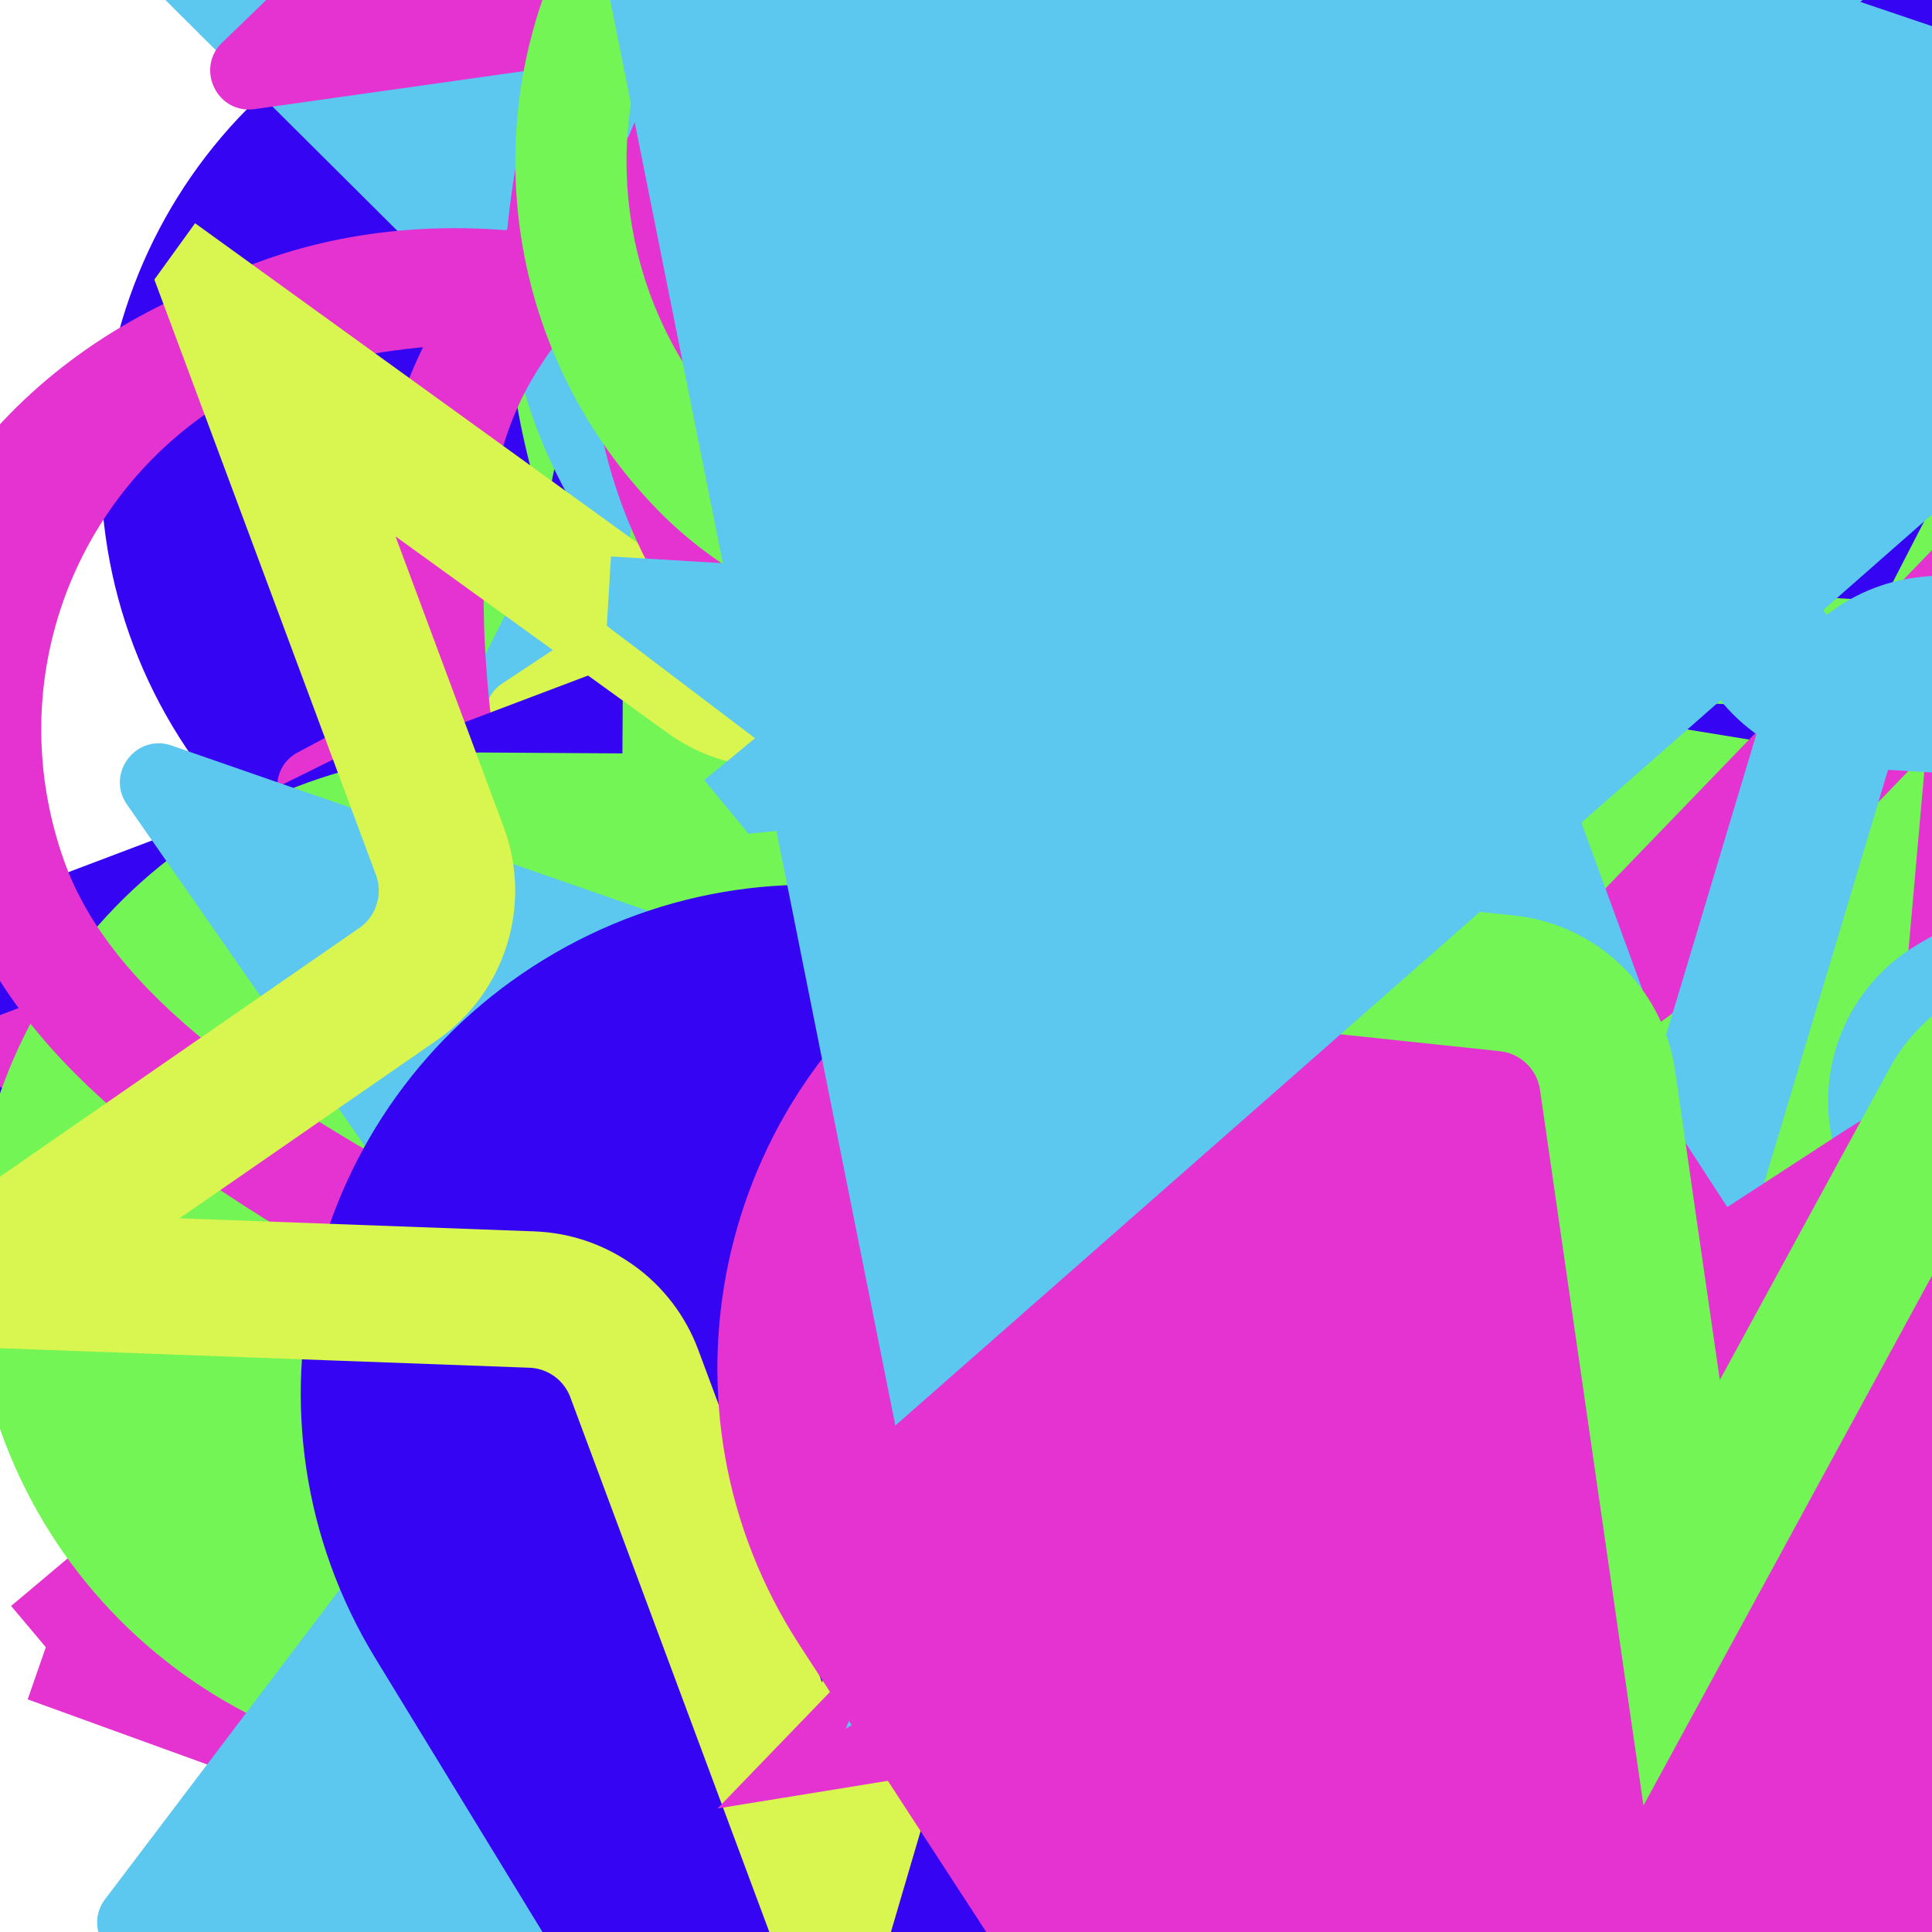 <svg
  xmlns="http://www.w3.org/2000/svg"
  version="1.1"
  xmlns:xlink="http://www.w3.org/1999/xlink"
  xmlns:svgjs="http://svgjs.dev/svgjs"
  viewBox="0 0 800 800"
  opacity="1"
>
  <defs>
    <symbol id="bbburst-shape-1" viewBox="0 0 194 167">
      <path d="m97 0 96.129 166.5H.871L97 0Z"></path>
    </symbol>
    <symbol id="bbburst-shape-4" viewBox="0 0 149 143">
      <path
        d="M71.647 2.781c.898-2.764 4.808-2.764 5.706 0l15.445 47.534a3 3 0 0 0 2.853 2.073h49.98c2.906 0 4.115 3.719 1.764 5.427L106.96 87.193a2.999 2.999 0 0 0-1.09 3.354l15.445 47.534c.898 2.764-2.266 5.062-4.617 3.354l-40.435-29.378a3 3 0 0 0-3.526 0l-40.435 29.378c-2.351 1.708-5.515-.59-4.617-3.354L43.13 90.547a3 3 0 0 0-1.09-3.354L1.605 57.815c-2.35-1.708-1.142-5.427 1.764-5.427h49.98a3 3 0 0 0 2.853-2.073L71.647 2.781Z"
      ></path>
    </symbol>
    <symbol id="bbburst-shape-6" viewBox="0 0 133 116">
      <path
        d="M59.749 10.251c-13.668-13.668-35.829-13.668-49.497 0-13.668 13.668-13.668 35.829 0 49.497l49.497-49.497ZM66.5 66.5 41.751 91.249 66.5 115.997l24.749-24.748L66.5 66.5Zm56.249-6.751c13.668-13.668 13.668-35.829 0-49.497-13.669-13.668-35.829-13.668-49.498 0l49.498 49.497Zm-112.498 0 31.5 31.5 49.497-49.497-31.5-31.5-49.497 49.497Zm80.997 31.5 31.5-31.5-49.498-49.497-31.5 31.5 49.497 49.497Z"
      ></path>
    </symbol>
    <symbol id="bbburst-shape-7" viewBox="0 0 139 124">
      <path
        fill-rule="evenodd"
        clip-rule="evenodd"
        d="M70.164 15.092C54.609.765 37.829-2.108 24.403 2.826 10.38 7.979.763 21.459 1 37.061c.107 7.027 2.861 13.732 7.004 20.2C12.144 63.725 17.853 70.232 24.25 76.902c3.821 3.984 7.887 8.031 12.077 12.201h0c10.034 9.986 20.775 20.677 30.55 32.896 1.38 1.725 3.897 2.005 5.622.624.671-.536 1.123-1.244 1.344-2.011 9.577-11.748 20.033-22.073 29.816-31.735 4.19-4.137 8.256-8.153 12.078-12.106 6.396-6.618 12.106-13.075 16.247-19.491 4.144-6.42 6.905-13.081 7.012-20.069.237-15.512-9.399-28.89-23.411-33.999-13.32-4.857-29.954-2.086-45.421 11.88Zm-3.735 7.492C52.128 8.449 37.683 6.469 27.163 10.335 16.286 14.332 8.815 24.782 9 36.939c.076 4.984 2.038 10.223 5.742 16.007 3.707 5.788 8.975 11.842 15.283 18.419 3.58 3.733 7.498 7.633 11.6 11.716 9.048 9.006 18.991 18.905 28.179 29.867 9.3-11.068 19.404-21.047 28.584-30.114l.001-.001c4.102-4.051 8.019-7.92 11.598-11.622 6.307-6.525 11.573-12.53 15.278-18.27 3.703-5.736 5.658-10.924 5.734-15.853.184-12.028-7.267-22.391-18.153-26.361-10.71-3.905-25.472-1.8-40.002 12.867-1.555 1.569-4.087 1.581-5.657.026-.315-.312-.567-.662-.756-1.037Z"
      ></path>
    </symbol>
    <symbol id="bbburst-shape-8" viewBox="0 0 87 168">
      <path
        d="m12 12 31.255 18.075c16.41 9.49 20.014 31.633 7.46 45.837L36.33 92.188c-12.568 14.221-8.939 36.392 7.507 45.864L75 156"
        stroke-width="14"
        stroke-linecap="round"
        stroke-linejoin="round"
      ></path>
    </symbol>
    <symbol id="bbburst-shape-11" viewBox="0 0 194 167">
      <path d="M10.398 161 97 11l86.603 150H10.397Z" stroke-width="11"></path>
    </symbol>
    <symbol id="bbburst-shape-12" viewBox="0 0 170 151">
      <path
        d="M69.373 54.212 85 10.003l15.627 44.209c1.413 3.996 5.19 6.667 9.428 6.667h49.312l-39.149 26.145c-3.803 2.54-5.399 7.337-3.875 11.649l15.179 42.94-40.968-27.36c-3.362-2.245-7.745-2.245-11.107 0l-40.968 27.36 15.178-42.94c1.524-4.312-.071-9.109-3.875-11.649L10.633 60.88h49.311c4.238-0 8.016-2.671 9.428-6.667Z"
        stroke-width="12"
      ></path>
    </symbol>
  </defs>
  <use
    xlink:href="#bbburst-shape-8"
    width="28.779"
    opacity="0.445"
    transform="matrix(0.985,-0.175,0.175,0.985,99.321,133.403)"
    fill="none"
    stroke="#5cc7ef"
  ></use>
  <use
    xlink:href="#bbburst-shape-7"
    width="21.972"
    opacity="0.48"
    transform="matrix(0.991,-0.13,0.13,0.991,280.204,-222.246)"
    fill="#72f555"
  ></use>
  <use
    xlink:href="#bbburst-shape-6"
    width="39.761"
    opacity="0.145"
    transform="matrix(0.792,-0.61,0.61,0.792,412.276,367.099)"
    fill="#e433d0"
  ></use>
  <use
    xlink:href="#bbburst-shape-7"
    width="8.693"
    opacity="0.812"
    transform="matrix(0.962,0.272,-0.272,0.962,500.464,-70.867)"
    fill="#e433d0"
  ></use>
  <use
    xlink:href="#bbburst-shape-8"
    width="13.927"
    opacity="0.806"
    transform="matrix(0.951,0.308,-0.308,0.951,429.725,10.568)"
    fill="none"
    stroke="#72f555"
  ></use>
  <use
    xlink:href="#bbburst-shape-1"
    width="7.797"
    opacity="0.954"
    transform="matrix(0.913,0.408,-0.408,0.913,579.355,27.073)"
    fill="#3505f3"
  ></use>
  <use
    xlink:href="#bbburst-shape-6"
    width="31.023"
    opacity="0.262"
    transform="matrix(1,0.02,-0.02,1,327.838,325.479)"
    fill="#e433d0"
  ></use>
  <use
    xlink:href="#bbburst-shape-6"
    width="28.515"
    opacity="0.138"
    transform="matrix(0.87,0.493,-0.493,0.87,950.236,174.826)"
    fill="#3505f3"
  ></use>
  <use
    xlink:href="#bbburst-shape-11"
    width="18.849"
    opacity="0.57"
    transform="matrix(0.983,0.183,-0.183,0.983,360.158,168.078)"
    fill="none"
    stroke="#5cc7ef"
  ></use>
  <use
    xlink:href="#bbburst-shape-6"
    width="37.75"
    opacity="0.167"
    transform="matrix(0.985,0.171,-0.171,0.985,89.579,-100.771)"
    fill="#3505f3"
  ></use>
  <use
    xlink:href="#bbburst-shape-1"
    width="23.383"
    opacity="0.391"
    transform="matrix(0.767,-0.642,0.642,0.767,125.283,374.68)"
    fill="#d8f550"
  ></use>
  <use
    xlink:href="#bbburst-shape-8"
    width="10.926"
    opacity="0.705"
    transform="matrix(0.993,-0.121,0.121,0.993,397.664,-118.859)"
    fill="none"
    stroke="#72f555"
  ></use>
  <use
    xlink:href="#bbburst-shape-7"
    width="8.169"
    opacity="0.879"
    transform="matrix(0.984,0.178,-0.178,0.984,519.094,21.238)"
    fill="#5cc7ef"
  ></use>
  <use
    xlink:href="#bbburst-shape-8"
    width="42.361"
    opacity="0.246"
    transform="matrix(0.947,0.32,-0.32,0.947,319.672,296.658)"
    fill="none"
    stroke="#72f555"
  ></use>
  <use
    xlink:href="#bbburst-shape-6"
    width="39.687"
    opacity="0.256"
    transform="matrix(0.905,-0.426,0.426,0.905,495.329,224.512)"
    fill="#72f555"
  ></use>
  <use
    xlink:href="#bbburst-shape-4"
    width="19.394"
    opacity="0.642"
    transform="matrix(0.853,-0.522,0.522,0.853,325.496,-11.032)"
    fill="#3505f3"
  ></use>
  <use
    xlink:href="#bbburst-shape-7"
    width="8.063"
    opacity="0.962"
    transform="matrix(0.911,0.412,-0.412,0.911,546.909,43.578)"
    fill="#d8f550"
  ></use>
  <use
    xlink:href="#bbburst-shape-7"
    width="21.442"
    opacity="0.507"
    transform="matrix(0.887,0.463,-0.463,0.887,382.953,-70.21)"
    fill="#3505f3"
  ></use>
  <use
    xlink:href="#bbburst-shape-12"
    width="6.557"
    opacity="0.918"
    transform="matrix(1,0.031,-0.031,1,374.193,11.376)"
    fill="none"
    stroke="#e433d0"
  ></use>
  <use
    xlink:href="#bbburst-shape-1"
    width="8.36"
    opacity="0.776"
    transform="matrix(0.827,0.562,-0.562,0.827,637.354,-32.927)"
    fill="#e433d0"
  ></use>
  <use
    xlink:href="#bbburst-shape-4"
    width="19.646"
    opacity="0.5"
    transform="matrix(0.865,0.502,-0.502,0.865,808.202,113.148)"
    fill="#5cc7ef"
  ></use>
  <use
    xlink:href="#bbburst-shape-8"
    width="25.079"
    opacity="0.512"
    transform="matrix(0.983,0.185,-0.185,0.983,477.324,223.506)"
    fill="none"
    stroke="#d8f550"
  ></use>
  <use
    xlink:href="#bbburst-shape-12"
    width="17.07"
    opacity="0.622"
    transform="matrix(0.855,0.519,-0.519,0.855,586.562,223.157)"
    fill="none"
    stroke="#e433d0"
  ></use>
  <use
    xlink:href="#bbburst-shape-11"
    width="30.804"
    opacity="0.503"
    transform="matrix(0.998,-0.068,0.068,0.998,295.501,216.626)"
    fill="none"
    stroke="#3505f3"
  ></use>
  <use
    xlink:href="#bbburst-shape-1"
    width="37.797"
    opacity="0.155"
    transform="matrix(0.762,0.648,-0.648,0.762,762.07,-278.819)"
    fill="#72f555"
  ></use>
  <use
    xlink:href="#bbburst-shape-6"
    width="28.249"
    opacity="0.153"
    transform="matrix(0.901,0.434,-0.434,0.901,930.134,-59.804)"
    fill="#d8f550"
  ></use>
  <use
    xlink:href="#bbburst-shape-6"
    width="8.684"
    opacity="0.825"
    transform="matrix(0.99,-0.141,0.141,0.99,359.989,80.454)"
    fill="#e433d0"
  ></use>
  <use
    xlink:href="#bbburst-shape-1"
    width="10.341"
    opacity="0.842"
    transform="matrix(0.806,-0.592,0.592,0.806,113.222,134.533)"
    fill="#5cc7ef"
  ></use>
  <use
    xlink:href="#bbburst-shape-4"
    width="29.69"
    opacity="0.486"
    transform="matrix(0.882,-0.47,0.47,0.882,-32.375,57.722)"
    fill="#e433d0"
  ></use>
  <use
    xlink:href="#bbburst-shape-6"
    width="32.672"
    opacity="0.239"
    transform="matrix(0.967,0.255,-0.255,0.967,683.485,-271.04)"
    fill="#72f555"
  ></use>
  <use
    xlink:href="#bbburst-shape-1"
    width="8.511"
    opacity="0.947"
    transform="matrix(1,-0.007,0.007,1,413.065,12.83)"
    fill="#e433d0"
  ></use>
  <use
    xlink:href="#bbburst-shape-4"
    width="19.337"
    opacity="0.545"
    transform="matrix(0.795,0.607,-0.607,0.795,782.348,-65.947)"
    fill="#3505f3"
  ></use>
  <use
    xlink:href="#bbburst-shape-11"
    width="21.688"
    opacity="0.587"
    transform="matrix(0.789,-0.614,0.614,0.789,286.755,211.76)"
    fill="none"
    stroke="#5cc7ef"
  ></use>
  <use
    xlink:href="#bbburst-shape-4"
    width="20.096"
    opacity="0.529"
    transform="matrix(0.845,-0.535,0.535,0.845,-25.103,129.562)"
    fill="#72f555"
  ></use>
  <use
    xlink:href="#bbburst-shape-11"
    width="6.905"
    opacity="0.896"
    transform="matrix(0.978,0.211,-0.211,0.978,501.42,-33.773)"
    fill="none"
    stroke="#3505f3"
  ></use>
  <use
    xlink:href="#bbburst-shape-7"
    width="6.133"
    opacity="0.93"
    transform="matrix(0.992,0.123,-0.123,0.992,450.849,-28.265)"
    fill="#5cc7ef"
  ></use>
  <use
    xlink:href="#bbburst-shape-6"
    width="7.334"
    opacity="0.925"
    transform="matrix(0.896,-0.445,0.445,0.896,233.359,73.785)"
    fill="#72f555"
  ></use>
  <use
    xlink:href="#bbburst-shape-4"
    width="20.743"
    opacity="0.621"
    transform="matrix(0.979,0.205,-0.205,0.979,565.033,148.999)"
    fill="#3505f3"
  ></use>
  <use
    xlink:href="#bbburst-shape-12"
    width="31.23"
    opacity="0.055"
    transform="matrix(0.717,0.697,-0.697,0.717,453.585,-265.251)"
    fill="none"
    stroke="#3505f3"
  ></use>
  <use
    xlink:href="#bbburst-shape-6"
    width="14.231"
    opacity="0.651"
    transform="matrix(0.958,-0.288,0.288,0.958,192.738,-112.946)"
    fill="#72f555"
  ></use>
  <use
    xlink:href="#bbburst-shape-12"
    width="10.679"
    opacity="0.807"
    transform="matrix(0.913,0.407,-0.407,0.913,634.466,73.993)"
    fill="none"
    stroke="#5cc7ef"
  ></use>
  <use
    xlink:href="#bbburst-shape-1"
    width="23.882"
    opacity="0.463"
    transform="matrix(0.923,0.385,-0.385,0.923,674.988,-176.24)"
    fill="#3505f3"
  ></use>
  <use
    xlink:href="#bbburst-shape-7"
    width="25.641"
    opacity="0.381"
    transform="matrix(0.962,0.273,-0.273,0.962,280.915,-164.206)"
    fill="#72f555"
  ></use>
  <use
    xlink:href="#bbburst-shape-4"
    width="22.551"
    opacity="0.183"
    transform="matrix(0.999,0.04,-0.04,0.999,407.593,367.315)"
    fill="#72f555"
  ></use>
  <use
    xlink:href="#bbburst-shape-1"
    width="13.516"
    opacity="0.709"
    transform="matrix(0.963,-0.271,0.271,0.963,362.131,-89.462)"
    fill="#d8f550"
  ></use>
  <use
    xlink:href="#bbburst-shape-12"
    width="15.197"
    opacity="0.64"
    transform="matrix(0.757,-0.653,0.653,0.757,176.022,-54.293)"
    fill="none"
    stroke="#5cc7ef"
  ></use>
  <use
    xlink:href="#bbburst-shape-11"
    width="14.024"
    opacity="0.699"
    transform="matrix(0.874,-0.486,0.486,0.874,291.796,152.774)"
    fill="none"
    stroke="#3505f3"
  ></use>
  <use
    xlink:href="#bbburst-shape-6"
    width="8.178"
    opacity="0.953"
    transform="matrix(0.967,0.256,-0.256,0.967,478.336,5.532)"
    fill="#72f555"
  ></use>
  <use
    xlink:href="#bbburst-shape-11"
    width="28.022"
    opacity="0.093"
    transform="matrix(0.853,-0.523,0.523,0.853,537.327,-129.092)"
    fill="none"
    stroke="#72f555"
  ></use>
  <use
    xlink:href="#bbburst-shape-4"
    width="9.396"
    opacity="0.72"
    transform="matrix(0.989,-0.145,0.145,0.989,355.827,-119.74)"
    fill="#72f555"
  ></use>
  <use
    xlink:href="#bbburst-shape-4"
    width="12.871"
    opacity="0.77"
    transform="matrix(0.936,0.352,-0.352,0.936,556.563,124.348)"
    fill="#5cc7ef"
  ></use>
  <use
    xlink:href="#bbburst-shape-1"
    width="28.571"
    opacity="0.039"
    transform="matrix(0.994,0.108,-0.108,0.994,669.434,359.967)"
    fill="#5cc7ef"
  ></use>
  <use
    xlink:href="#bbburst-shape-8"
    width="30.661"
    opacity="0.057"
    transform="matrix(0.977,-0.213,0.213,0.977,-62.657,232.875)"
    fill="none"
    stroke="#72f555"
  ></use>
  <use
    xlink:href="#bbburst-shape-4"
    width="13.319"
    opacity="0.747"
    transform="matrix(0.831,0.556,-0.556,0.831,509.026,26.605)"
    fill="#d8f550"
  ></use>
  <use
    xlink:href="#bbburst-shape-11"
    width="29.704"
    opacity="0.327"
    transform="matrix(0.979,-0.202,0.202,0.979,78.669,212.878)"
    fill="none"
    stroke="#72f555"
  ></use>
  <use
    xlink:href="#bbburst-shape-11"
    width="7.674"
    opacity="0.909"
    transform="matrix(0.751,-0.66,0.66,0.751,96.837,82.287)"
    fill="none"
    stroke="#e433d0"
  ></use>
  <use
    xlink:href="#bbburst-shape-7"
    width="22.058"
    opacity="0.571"
    transform="matrix(0.991,0.137,-0.137,0.991,255.664,-41.347)"
    fill="#3505f3"
  ></use>
  <use
    xlink:href="#bbburst-shape-4"
    width="8.419"
    opacity="0.855"
    transform="matrix(0.751,0.66,-0.66,0.751,649.229,32.466)"
    fill="#5cc7ef"
  ></use>
  <use
    xlink:href="#bbburst-shape-12"
    width="25.451"
    opacity="0.447"
    transform="matrix(0.741,0.671,-0.671,0.741,505.143,290.29)"
    fill="none"
    stroke="#d8f550"
  ></use>
  <use
    xlink:href="#bbburst-shape-4"
    width="9.51"
    opacity="0.901"
    transform="matrix(0.767,-0.641,0.641,0.767,129.854,52.499)"
    fill="#72f555"
  ></use>
  <use
    xlink:href="#bbburst-shape-11"
    width="5.673"
    opacity="0.888"
    transform="matrix(0.994,-0.107,0.107,0.994,385.543,42.145)"
    fill="none"
    stroke="#72f555"
  ></use>
  <use
    xlink:href="#bbburst-shape-12"
    width="12.226"
    opacity="0.81"
    transform="matrix(0.957,0.291,-0.291,0.957,478.494,94.615)"
    fill="none"
    stroke="#72f555"
  ></use>
  <use
    xlink:href="#bbburst-shape-8"
    width="8.017"
    opacity="0.919"
    transform="matrix(0.882,-0.471,0.471,0.882,183.941,76.859)"
    fill="none"
    stroke="#d8f550"
  ></use>
  <use
    xlink:href="#bbburst-shape-6"
    width="30.069"
    opacity="0.342"
    transform="matrix(1,0.015,-0.015,1,590.579,218.52)"
    fill="#72f555"
  ></use>
  <use
    xlink:href="#bbburst-shape-1"
    width="17.226"
    opacity="0.542"
    transform="matrix(0.941,0.338,-0.338,0.941,601.635,212.839)"
    fill="#3505f3"
  ></use>
  <use
    xlink:href="#bbburst-shape-8"
    width="20.723"
    opacity="0.286"
    transform="matrix(0.931,0.366,-0.366,0.931,533.231,-297.278)"
    fill="none"
    stroke="#72f555"
  ></use>
  <use
    xlink:href="#bbburst-shape-11"
    width="25.393"
    opacity="0.63"
    transform="matrix(0.961,-0.276,0.276,0.961,111.415,33.511)"
    fill="none"
    stroke="#e433d0"
  ></use>
  <use
    xlink:href="#bbburst-shape-11"
    width="14.129"
    opacity="0.665"
    transform="matrix(0.877,0.481,-0.481,0.877,586.997,-104.934)"
    fill="none"
    stroke="#72f555"
  ></use>
  <use
    xlink:href="#bbburst-shape-7"
    width="30.358"
    opacity="0.181"
    transform="matrix(0.776,0.631,-0.631,0.776,1008.97,94.687)"
    fill="#d8f550"
  ></use>
  <use
    xlink:href="#bbburst-shape-11"
    width="16.204"
    opacity="0.622"
    transform="matrix(0.977,0.215,-0.215,0.977,514.337,173.508)"
    fill="none"
    stroke="#3505f3"
  ></use>
  <use
    xlink:href="#bbburst-shape-4"
    width="11.784"
    opacity="0.725"
    transform="matrix(0.766,-0.643,0.643,0.766,252.636,50.115)"
    fill="#3505f3"
  ></use>
  <use
    xlink:href="#bbburst-shape-4"
    width="31.412"
    opacity="0.055"
    transform="matrix(0.962,0.272,-0.272,0.962,717.583,-350.551)"
    fill="#d8f550"
  ></use>
  <use
    xlink:href="#bbburst-shape-12"
    width="14.817"
    opacity="0.737"
    transform="matrix(0.991,0.136,-0.136,0.991,328.554,5.697)"
    fill="none"
    stroke="#e433d0"
  ></use>
  <use
    xlink:href="#bbburst-shape-8"
    width="18.165"
    opacity="0.7"
    transform="matrix(0.997,0.078,-0.078,0.997,477.202,124.043)"
    fill="none"
    stroke="#d8f550"
  ></use>
  <use
    xlink:href="#bbburst-shape-8"
    width="21.352"
    opacity="0.354"
    transform="matrix(0.765,0.644,-0.644,0.765,599.775,-199.025)"
    fill="none"
    stroke="#5cc7ef"
  ></use>
  <use
    xlink:href="#bbburst-shape-11"
    width="14.573"
    opacity="0.77"
    transform="matrix(0.959,0.283,-0.283,0.959,559.96,102.77)"
    fill="none"
    stroke="#5cc7ef"
  ></use>
  <use
    xlink:href="#bbburst-shape-4"
    width="21.394"
    opacity="0.458"
    transform="matrix(0.801,0.599,-0.599,0.801,870.767,29.222)"
    fill="#72f555"
  ></use>
  <use
    xlink:href="#bbburst-shape-4"
    width="9.981"
    opacity="0.88"
    transform="matrix(0.776,-0.631,0.631,0.776,122.068,142.292)"
    fill="#72f555"
  ></use>
  <use
    xlink:href="#bbburst-shape-6"
    width="12.683"
    opacity="0.805"
    transform="matrix(0.99,0.139,-0.139,0.99,371.45,-37.537)"
    fill="#72f555"
  ></use>
  <use
    xlink:href="#bbburst-shape-7"
    width="6.999"
    opacity="0.927"
    transform="matrix(0.718,-0.696,0.696,0.718,142.398,92.173)"
    fill="#d8f550"
  ></use>
  <use
    xlink:href="#bbburst-shape-8"
    width="21.477"
    opacity="0.594"
    transform="matrix(0.995,0.099,-0.099,0.995,396.673,-179.124)"
    fill="none"
    stroke="#e433d0"
  ></use>
  <use
    xlink:href="#bbburst-shape-11"
    width="12.298"
    opacity="0.773"
    transform="matrix(0.718,0.696,-0.696,0.718,751.96,174.38)"
    fill="none"
    stroke="#72f555"
  ></use>
  <use
    xlink:href="#bbburst-shape-1"
    width="9.551"
    opacity="0.874"
    transform="matrix(0.971,0.24,-0.24,0.971,443.08,40.475)"
    fill="#5cc7ef"
  ></use>
  <use
    xlink:href="#bbburst-shape-6"
    width="6.696"
    opacity="0.968"
    transform="matrix(0.98,-0.201,0.201,0.98,317.484,-5.353)"
    fill="#72f555"
  ></use>
  <use
    xlink:href="#bbburst-shape-7"
    width="8.192"
    opacity="0.826"
    transform="matrix(0.966,-0.259,0.259,0.966,311.274,-61.258)"
    fill="#5cc7ef"
  ></use>
  <use
    xlink:href="#bbburst-shape-11"
    width="26.919"
    opacity="0.381"
    transform="matrix(0.794,-0.607,0.607,0.794,423.659,112.326)"
    fill="none"
    stroke="#d8f550"
  ></use>
  <use
    xlink:href="#bbburst-shape-7"
    width="9.177"
    opacity="0.858"
    transform="matrix(0.997,0.083,-0.083,0.997,368.294,-20.958)"
    fill="#e433d0"
  ></use>
  <use
    xlink:href="#bbburst-shape-11"
    width="14.199"
    opacity="0.728"
    transform="matrix(0.785,0.62,-0.62,0.785,593.457,193.807)"
    fill="none"
    stroke="#3505f3"
  ></use>
  <use
    xlink:href="#bbburst-shape-11"
    width="11.756"
    opacity="0.77"
    transform="matrix(0.99,0.138,-0.138,0.99,517.551,-75.218)"
    fill="none"
    stroke="#e433d0"
  ></use>
  <use
    xlink:href="#bbburst-shape-11"
    width="8.296"
    opacity="0.863"
    transform="matrix(0.978,0.208,-0.208,0.978,417.59,13.068)"
    fill="none"
    stroke="#72f555"
  ></use>
  <use
    xlink:href="#bbburst-shape-4"
    width="12.447"
    opacity="0.765"
    transform="matrix(0.718,-0.696,0.696,0.718,218.158,148.598)"
    fill="#d8f550"
  ></use>
  <use
    xlink:href="#bbburst-shape-6"
    width="10.958"
    opacity="0.861"
    transform="matrix(0.826,-0.563,0.563,0.826,232.445,67.638)"
    fill="#72f555"
  ></use>
  <use
    xlink:href="#bbburst-shape-11"
    width="25.034"
    opacity="0.329"
    transform="matrix(0.94,0.341,-0.341,0.94,224.273,-8.682)"
    fill="none"
    stroke="#e433d0"
  ></use>
  <use
    xlink:href="#bbburst-shape-12"
    width="16.797"
    opacity="0.707"
    transform="matrix(0.979,-0.204,0.204,0.979,203.663,88.196)"
    fill="none"
    stroke="#d8f550"
  ></use>
  <use
    xlink:href="#bbburst-shape-1"
    width="12.623"
    opacity="0.794"
    transform="matrix(0.998,-0.069,0.069,0.998,288.944,52.855)"
    fill="#d8f550"
  ></use>
  <use
    xlink:href="#bbburst-shape-11"
    width="8.209"
    opacity="0.897"
    transform="matrix(0.911,0.413,-0.413,0.911,563.941,80.053)"
    fill="none"
    stroke="#d8f550"
  ></use>
  <use
    xlink:href="#bbburst-shape-6"
    width="21.937"
    opacity="0.378"
    transform="matrix(0.782,-0.624,0.624,0.782,401.19,199.861)"
    fill="#72f555"
  ></use>
  <use
    xlink:href="#bbburst-shape-6"
    width="39.342"
    opacity="0.247"
    transform="matrix(0.978,-0.207,0.207,0.978,467.459,306.033)"
    fill="#d8f550"
  ></use>
  <use
    xlink:href="#bbburst-shape-12"
    width="8.856"
    opacity="0.828"
    transform="matrix(1,0.014,-0.014,1,456.034,-54.835)"
    fill="none"
    stroke="#e433d0"
  ></use>
  <use
    xlink:href="#bbburst-shape-1"
    width="13.833"
    opacity="0.734"
    transform="matrix(0.936,-0.351,0.351,0.936,139.16,64.386)"
    fill="#e433d0"
  ></use>
  <use
    xlink:href="#bbburst-shape-7"
    width="26.449"
    opacity="0.285"
    transform="matrix(0.992,0.122,-0.122,0.992,305.038,-292.643)"
    fill="#72f555"
  ></use>
  <use
    xlink:href="#bbburst-shape-4"
    width="54.196"
    opacity="-0.08"
    transform="matrix(0.988,0.154,-0.154,0.988,91.084,-343.011)"
    fill="#5cc7ef"
  ></use>
  <use
    xlink:href="#bbburst-shape-4"
    width="11.865"
    opacity="0.747"
    transform="matrix(0.785,-0.619,0.619,0.785,133.675,-23.485)"
    fill="#5cc7ef"
  ></use>
  <use
    xlink:href="#bbburst-shape-11"
    width="31.451"
    opacity="0.418"
    transform="matrix(0.96,0.279,-0.279,0.96,720.487,-124.706)"
    fill="none"
    stroke="#5cc7ef"
  ></use>
  <use
    xlink:href="#bbburst-shape-7"
    width="13.69"
    opacity="0.736"
    transform="matrix(0.883,-0.47,0.47,0.883,109.261,-19.093)"
    fill="#5cc7ef"
  ></use>
  <use
    xlink:href="#bbburst-shape-4"
    width="28.97"
    opacity="0.568"
    transform="matrix(0.944,-0.331,0.331,0.944,103.432,150.355)"
    fill="#5cc7ef"
  ></use>
  <use
    xlink:href="#bbburst-shape-11"
    width="8.213"
    opacity="0.888"
    transform="matrix(0.93,0.367,-0.367,0.93,508.854,-11.098)"
    fill="none"
    stroke="#d8f550"
  ></use>
  <use
    xlink:href="#bbburst-shape-8"
    width="18.23"
    opacity="0.559"
    transform="matrix(0.975,0.224,-0.224,0.975,553.116,-176.576)"
    fill="none"
    stroke="#d8f550"
  ></use>
  <use
    xlink:href="#bbburst-shape-8"
    width="5.438"
    opacity="0.962"
    transform="matrix(0.729,0.685,-0.685,0.729,674.239,123.438)"
    fill="none"
    stroke="#72f555"
  ></use>
  <use
    xlink:href="#bbburst-shape-7"
    width="9.773"
    opacity="0.872"
    transform="matrix(0.886,0.465,-0.465,0.886,589.349,-13.518)"
    fill="#72f555"
  ></use>
  <use
    xlink:href="#bbburst-shape-12"
    width="22.18"
    opacity="0.168"
    transform="matrix(0.944,0.33,-0.33,0.944,531.469,-355.529)"
    fill="none"
    stroke="#72f555"
  ></use>
  <use
    xlink:href="#bbburst-shape-11"
    width="28.189"
    opacity="0.141"
    transform="matrix(0.731,0.682,-0.682,0.731,788.277,463.389)"
    fill="none"
    stroke="#e433d0"
  ></use>
  <use
    xlink:href="#bbburst-shape-4"
    width="9.54"
    opacity="0.853"
    transform="matrix(0.988,0.154,-0.154,0.988,425.349,-53.941)"
    fill="#d8f550"
  ></use>
  <use
    xlink:href="#bbburst-shape-6"
    width="11.945"
    opacity="0.791"
    transform="matrix(0.904,-0.427,0.427,0.904,313.888,14.334)"
    fill="#5cc7ef"
  ></use>
  <use
    xlink:href="#bbburst-shape-11"
    width="28.798"
    opacity="0.255"
    transform="matrix(0.879,0.477,-0.477,0.879,844.106,-162.776)"
    fill="none"
    stroke="#d8f550"
  ></use>
  <use
    xlink:href="#bbburst-shape-11"
    width="7.443"
    opacity="0.919"
    transform="matrix(0.908,-0.418,0.418,0.908,265.769,41.425)"
    fill="none"
    stroke="#5cc7ef"
  ></use>
  <use
    xlink:href="#bbburst-shape-4"
    width="18.926"
    opacity="0.678"
    transform="matrix(0.834,-0.552,0.552,0.834,28.872,44.884)"
    fill="#d8f550"
  ></use>
  <use
    xlink:href="#bbburst-shape-11"
    width="35.126"
    opacity="-0.104"
    transform="matrix(0.806,0.592,-0.592,0.806,963.05,-295.402)"
    fill="none"
    stroke="#5cc7ef"
  ></use>
  <use
    xlink:href="#bbburst-shape-12"
    width="23.322"
    opacity="0.445"
    transform="matrix(0.888,0.46,-0.46,0.888,450.537,-178.084)"
    fill="none"
    stroke="#72f555"
  ></use>
  <use
    xlink:href="#bbburst-shape-4"
    width="18.27"
    opacity="0.573"
    transform="matrix(0.727,0.687,-0.687,0.727,585.345,-70.63)"
    fill="#72f555"
  ></use>
  <use
    xlink:href="#bbburst-shape-4"
    width="13.906"
    opacity="0.674"
    transform="matrix(0.96,0.279,-0.279,0.96,413.399,128.575)"
    fill="#72f555"
  ></use>
  <use
    xlink:href="#bbburst-shape-4"
    width="30.488"
    opacity="0.41"
    transform="matrix(0.959,0.282,-0.282,0.959,595.257,259.297)"
    fill="#d8f550"
  ></use>
  <use
    xlink:href="#bbburst-shape-4"
    width="34.171"
    opacity="0.319"
    transform="matrix(0.717,0.697,-0.697,0.717,727.809,-198.618)"
    fill="#e433d0"
  ></use>
  <use
    xlink:href="#bbburst-shape-12"
    width="31.323"
    opacity="0.291"
    transform="matrix(0.947,0.321,-0.321,0.947,830.621,-22.907)"
    fill="none"
    stroke="#72f555"
  ></use>
  <use
    xlink:href="#bbburst-shape-7"
    width="14.994"
    opacity="0.739"
    transform="matrix(0.939,0.345,-0.345,0.939,481.993,-84.735)"
    fill="#72f555"
  ></use>
  <use
    xlink:href="#bbburst-shape-1"
    width="12.008"
    opacity="0.678"
    transform="matrix(0.964,0.267,-0.267,0.964,460.938,-126.208)"
    fill="#e433d0"
  ></use>
  <use
    xlink:href="#bbburst-shape-12"
    width="14.535"
    opacity="0.77"
    transform="matrix(0.869,-0.495,0.495,0.869,130.822,136.73)"
    fill="none"
    stroke="#72f555"
  ></use>
  <use
    xlink:href="#bbburst-shape-6"
    width="26.353"
    opacity="0.248"
    transform="matrix(0.95,0.312,-0.312,0.95,821.044,-122.506)"
    fill="#72f555"
  ></use>
  <use
    xlink:href="#bbburst-shape-7"
    width="34.082"
    opacity="0.26"
    transform="matrix(0.739,-0.673,0.673,0.739,-176.014,271.966)"
    fill="#e433d0"
  ></use>
  <use
    xlink:href="#bbburst-shape-11"
    width="16.046"
    opacity="0.619"
    transform="matrix(0.999,0.037,-0.037,0.999,577.105,18.285)"
    fill="none"
    stroke="#e433d0"
  ></use>
  <use
    xlink:href="#bbburst-shape-12"
    width="6.849"
    opacity="0.85"
    transform="matrix(0.879,0.477,-0.477,0.879,640.637,88.427)"
    fill="none"
    stroke="#e433d0"
  ></use>
  <use
    xlink:href="#bbburst-shape-11"
    width="6.659"
    opacity="0.901"
    transform="matrix(0.934,0.358,-0.358,0.934,582.191,10.814)"
    fill="none"
    stroke="#d8f550"
  ></use>
  <use
    xlink:href="#bbburst-shape-7"
    width="23.169"
    opacity="0.369"
    transform="matrix(0.889,-0.457,0.457,0.889,476.063,-39.992)"
    fill="#5cc7ef"
  ></use>
  <use
    xlink:href="#bbburst-shape-12"
    width="5.703"
    opacity="0.994"
    transform="matrix(0.848,0.529,-0.529,0.848,611.619,60.09)"
    fill="none"
    stroke="#5cc7ef"
  ></use>
  <use
    xlink:href="#bbburst-shape-8"
    width="24.037"
    opacity="0.638"
    transform="matrix(0.993,-0.115,0.115,0.993,193.816,71.333)"
    fill="none"
    stroke="#72f555"
  ></use>
  <use
    xlink:href="#bbburst-shape-4"
    width="18.45"
    opacity="0.52"
    transform="matrix(0.983,-0.182,0.182,0.983,533.658,14.219)"
    fill="#e433d0"
  ></use>
  <use
    xlink:href="#bbburst-shape-6"
    width="25.668"
    opacity="0.267"
    transform="matrix(0.839,-0.544,0.544,0.839,492.544,148.302)"
    fill="#e433d0"
  ></use>
  <use
    xlink:href="#bbburst-shape-11"
    width="9.062"
    opacity="0.78"
    transform="matrix(0.814,0.58,-0.58,0.814,670.953,-18.085)"
    fill="none"
    stroke="#5cc7ef"
  ></use>
  <use
    xlink:href="#bbburst-shape-7"
    width="19.58"
    opacity="0.629"
    transform="matrix(0.964,-0.265,0.265,0.964,159.094,-93.269)"
    fill="#5cc7ef"
  ></use>
  <use
    xlink:href="#bbburst-shape-12"
    width="26.399"
    opacity="0.522"
    transform="matrix(0.884,0.467,-0.467,0.884,429.699,-118.657)"
    fill="none"
    stroke="#e433d0"
  ></use>
  <use
    xlink:href="#bbburst-shape-6"
    width="7.553"
    opacity="0.929"
    transform="matrix(0.861,-0.508,0.508,0.861,187.242,88.773)"
    fill="#e433d0"
  ></use>
  <use
    xlink:href="#bbburst-shape-11"
    width="36.061"
    opacity="-0.092"
    transform="matrix(0.921,-0.39,0.39,0.921,-123.552,382.442)"
    fill="none"
    stroke="#5cc7ef"
  ></use>
  <use
    xlink:href="#bbburst-shape-11"
    width="34.174"
    opacity="0.293"
    transform="matrix(0.923,0.385,-0.385,0.923,601.817,335.531)"
    fill="none"
    stroke="#5cc7ef"
  ></use>
  <use
    xlink:href="#bbburst-shape-11"
    width="11.157"
    opacity="0.798"
    transform="matrix(0.774,-0.634,0.634,0.774,135.121,184.369)"
    fill="none"
    stroke="#d8f550"
  ></use>
  <use
    xlink:href="#bbburst-shape-4"
    width="25.523"
    opacity="0.137"
    transform="matrix(0.719,-0.695,0.695,0.719,-127.686,-183.607)"
    fill="#e433d0"
  ></use>
  <use
    xlink:href="#bbburst-shape-12"
    width="11.283"
    opacity="0.722"
    transform="matrix(0.866,-0.5,0.5,0.866,114.502,-39.385)"
    fill="none"
    stroke="#5cc7ef"
  ></use>
  <use
    xlink:href="#bbburst-shape-11"
    width="18.266"
    opacity="0.616"
    transform="matrix(0.999,0.05,-0.05,0.999,507.227,-143.745)"
    fill="none"
    stroke="#5cc7ef"
  ></use>
  <use
    xlink:href="#bbburst-shape-4"
    width="16.171"
    opacity="0.676"
    transform="matrix(0.935,-0.355,0.355,0.935,360.813,-66.777)"
    fill="#d8f550"
  ></use>
  <use
    xlink:href="#bbburst-shape-7"
    width="16.401"
    opacity="0.689"
    transform="matrix(0.998,0.071,-0.071,0.998,555.341,36.025)"
    fill="#5cc7ef"
  ></use>
  <use
    xlink:href="#bbburst-shape-7"
    width="32.341"
    opacity="0.315"
    transform="matrix(0.913,0.407,-0.407,0.913,357.86,-214.806)"
    fill="#5cc7ef"
  ></use>
  <use
    xlink:href="#bbburst-shape-6"
    width="22.833"
    opacity="0.538"
    transform="matrix(0.998,0.065,-0.065,0.998,596.86,-100.483)"
    fill="#e433d0"
  ></use>
  <use
    xlink:href="#bbburst-shape-7"
    width="28.316"
    opacity="0.287"
    transform="matrix(0.847,0.531,-0.531,0.847,313.143,-88.628)"
    fill="#e433d0"
  ></use>
  <use
    xlink:href="#bbburst-shape-12"
    width="24.875"
    opacity="0.384"
    transform="matrix(0.943,-0.334,0.334,0.943,446.694,-172.951)"
    fill="none"
    stroke="#d8f550"
  ></use>
  <use
    xlink:href="#bbburst-shape-11"
    width="19.8"
    opacity="0.57"
    transform="matrix(0.953,0.302,-0.302,0.953,698.579,-32.78)"
    fill="none"
    stroke="#72f555"
  ></use>
  <use
    xlink:href="#bbburst-shape-1"
    width="10.565"
    opacity="0.773"
    transform="matrix(0.806,-0.592,0.592,0.806,243.225,23.201)"
    fill="#e433d0"
  ></use>
  <use
    xlink:href="#bbburst-shape-8"
    width="8.379"
    opacity="0.844"
    transform="matrix(0.742,0.67,-0.67,0.742,728.752,71.268)"
    fill="none"
    stroke="#72f555"
  ></use>
  <use
    xlink:href="#bbburst-shape-7"
    width="28.154"
    opacity="0.451"
    transform="matrix(0.996,-0.087,0.087,0.996,552.852,145.452)"
    fill="#d8f550"
  ></use>
  <use
    xlink:href="#bbburst-shape-1"
    width="38.112"
    opacity="0.357"
    transform="matrix(0.997,0.074,-0.074,0.997,128.568,63.354)"
    fill="#5cc7ef"
  ></use>
  <use
    xlink:href="#bbburst-shape-7"
    width="21.821"
    opacity="0.591"
    transform="matrix(1,-0.011,0.011,1,551.502,77.894)"
    fill="#72f555"
  ></use>
  <use
    xlink:href="#bbburst-shape-1"
    width="25.208"
    opacity="0.163"
    transform="matrix(0.942,-0.334,0.334,0.942,154.44,-336.06)"
    fill="#72f555"
  ></use>
  <use
    xlink:href="#bbburst-shape-11"
    width="24.123"
    opacity="0.457"
    transform="matrix(0.854,-0.521,0.521,0.854,195.509,-179.411)"
    fill="none"
    stroke="#3505f3"
  ></use>
  <use
    xlink:href="#bbburst-shape-12"
    width="12.131"
    opacity="0.802"
    transform="matrix(0.888,0.461,-0.461,0.888,668.206,42.265)"
    fill="none"
    stroke="#d8f550"
  ></use>
  <use
    xlink:href="#bbburst-shape-11"
    width="12.226"
    opacity="0.704"
    transform="matrix(0.99,0.139,-0.139,0.99,465.997,135.163)"
    fill="none"
    stroke="#5cc7ef"
  ></use>
  <use
    xlink:href="#bbburst-shape-11"
    width="38.927"
    opacity="0.171"
    transform="matrix(0.774,0.633,-0.633,0.774,352.847,-161.728)"
    fill="none"
    stroke="#3505f3"
  ></use>
  <use
    xlink:href="#bbburst-shape-6"
    width="7.153"
    opacity="0.903"
    transform="matrix(0.967,-0.253,0.253,0.967,331.996,37.519)"
    fill="#3505f3"
  ></use>
  <use
    xlink:href="#bbburst-shape-11"
    width="43.548"
    opacity="-0.093"
    transform="matrix(0.982,-0.187,0.187,0.982,653.625,356.184)"
    fill="none"
    stroke="#e433d0"
  ></use>
  <use
    xlink:href="#bbburst-shape-6"
    width="31.844"
    opacity="0.04"
    transform="matrix(0.712,-0.703,0.703,0.712,-134.907,483.941)"
    fill="#72f555"
  ></use>
  <use
    xlink:href="#bbburst-shape-8"
    width="15.565"
    opacity="0.662"
    transform="matrix(0.976,0.216,-0.216,0.976,628.675,-17.214)"
    fill="none"
    stroke="#d8f550"
  ></use>
  <use
    xlink:href="#bbburst-shape-6"
    width="14.368"
    opacity="0.732"
    transform="matrix(0.855,-0.519,0.519,0.855,306.952,58.868)"
    fill="#d8f550"
  ></use>
  <use
    xlink:href="#bbburst-shape-11"
    width="10.187"
    opacity="0.834"
    transform="matrix(0.97,-0.243,0.243,0.97,370.198,31.359)"
    fill="none"
    stroke="#3505f3"
  ></use>
  <use
    xlink:href="#bbburst-shape-11"
    width="34.841"
    opacity="0.142"
    transform="matrix(0.964,0.265,-0.265,0.964,355.806,371.376)"
    fill="none"
    stroke="#e433d0"
  ></use>
  <use
    xlink:href="#bbburst-shape-6"
    width="31.837"
    opacity="0.049"
    transform="matrix(0.966,0.257,-0.257,0.966,846.371,242.612)"
    fill="#d8f550"
  ></use>
  <use
    xlink:href="#bbburst-shape-12"
    width="28.405"
    opacity="-0.017"
    transform="matrix(0.998,-0.059,0.059,0.998,724.047,-279.085)"
    fill="none"
    stroke="#5cc7ef"
  ></use>
  <use
    xlink:href="#bbburst-shape-7"
    width="31.444"
    opacity="0.164"
    transform="matrix(0.947,-0.32,0.32,0.947,-104.389,130.731)"
    fill="#e433d0"
  ></use>
  <use
    xlink:href="#bbburst-shape-4"
    width="32.918"
    opacity="0.191"
    transform="matrix(0.945,0.328,-0.328,0.945,151.554,21.77)"
    fill="#5cc7ef"
  ></use>
  <use
    xlink:href="#bbburst-shape-4"
    width="11.403"
    opacity="0.829"
    transform="matrix(0.919,0.394,-0.394,0.919,596.483,93.225)"
    fill="#3505f3"
  ></use>
  <use
    xlink:href="#bbburst-shape-6"
    width="8.926"
    opacity="0.847"
    transform="matrix(0.959,-0.285,0.285,0.959,315.005,-42.645)"
    fill="#e433d0"
  ></use>
  <use
    xlink:href="#bbburst-shape-12"
    width="8.036"
    opacity="0.872"
    transform="matrix(0.768,-0.64,0.64,0.768,161.18,149.301)"
    fill="none"
    stroke="#e433d0"
  ></use>
  <use
    xlink:href="#bbburst-shape-11"
    width="16.958"
    opacity="0.694"
    transform="matrix(0.856,0.517,-0.517,0.856,717.597,123.636)"
    fill="none"
    stroke="#3505f3"
  ></use>
  <use
    xlink:href="#bbburst-shape-7"
    width="15.759"
    opacity="0.568"
    transform="matrix(0.932,-0.363,0.363,0.932,261.223,-163.855)"
    fill="#3505f3"
  ></use>
  <use
    xlink:href="#bbburst-shape-6"
    width="34.681"
    opacity="0.133"
    transform="matrix(0.972,0.235,-0.235,0.972,191.948,273.112)"
    fill="#3505f3"
  ></use>
  <use
    xlink:href="#bbburst-shape-12"
    width="28.228"
    opacity="0.452"
    transform="matrix(0.934,-0.358,0.358,0.934,323.266,-201.948)"
    fill="none"
    stroke="#e433d0"
  ></use>
  <use
    xlink:href="#bbburst-shape-12"
    width="32.82"
    opacity="0.058"
    transform="matrix(0.811,0.586,-0.586,0.811,258.311,-153.27)"
    fill="none"
    stroke="#d8f550"
  ></use>
  <use
    xlink:href="#bbburst-shape-6"
    width="30.812"
    opacity="0.114"
    transform="matrix(0.905,0.425,-0.425,0.905,835.216,-253.221)"
    fill="#d8f550"
  ></use>
  <use
    xlink:href="#bbburst-shape-7"
    width="12.404"
    opacity="0.793"
    transform="matrix(0.795,0.606,-0.606,0.795,580.7,4.202)"
    fill="#3505f3"
  ></use>
  <use
    xlink:href="#bbburst-shape-8"
    width="12.875"
    opacity="0.728"
    transform="matrix(0.924,0.381,-0.381,0.924,529.894,149.207)"
    fill="none"
    stroke="#e433d0"
  ></use>
  <use
    xlink:href="#bbburst-shape-6"
    width="7.418"
    opacity="0.934"
    transform="matrix(0.769,-0.639,0.639,0.769,126.005,69.649)"
    fill="#e433d0"
  ></use>
  <use
    xlink:href="#bbburst-shape-6"
    width="20.965"
    opacity="0.487"
    transform="matrix(0.838,0.545,-0.545,0.838,747.749,243.628)"
    fill="#e433d0"
  ></use>
  <use
    xlink:href="#bbburst-shape-6"
    width="13.008"
    opacity="0.817"
    transform="matrix(1,0.011,-0.011,1,319.065,23.659)"
    fill="#72f555"
  ></use>
  <use
    xlink:href="#bbburst-shape-6"
    width="15.797"
    opacity="0.634"
    transform="matrix(0.964,0.266,-0.266,0.964,444.165,167.812)"
    fill="#5cc7ef"
  ></use>
  <use
    xlink:href="#bbburst-shape-1"
    width="29.67"
    opacity="0.314"
    transform="matrix(0.852,-0.523,0.523,0.852,308.362,-213.193)"
    fill="#3505f3"
  ></use>
  <use
    xlink:href="#bbburst-shape-7"
    width="10.645"
    opacity="0.802"
    transform="matrix(0.726,-0.688,0.688,0.726,91.915,29.146)"
    fill="#72f555"
  ></use>
  <use
    xlink:href="#bbburst-shape-4"
    width="7.82"
    opacity="0.878"
    transform="matrix(0.987,0.161,-0.161,0.987,501.785,-31.393)"
    fill="#72f555"
  ></use>
  <use
    xlink:href="#bbburst-shape-12"
    width="8.631"
    opacity="0.836"
    transform="matrix(0.91,0.415,-0.415,0.91,506.737,-14.907)"
    fill="none"
    stroke="#e433d0"
  ></use>
  <use
    xlink:href="#bbburst-shape-12"
    width="19.135"
    opacity="0.644"
    transform="matrix(0.998,0.06,-0.06,0.998,271.179,-71.933)"
    fill="none"
    stroke="#5cc7ef"
  ></use>
  <use
    xlink:href="#bbburst-shape-12"
    width="7.019"
    opacity="0.902"
    transform="matrix(0.771,-0.637,0.637,0.771,98.642,89.459)"
    fill="none"
    stroke="#5cc7ef"
  ></use>
  <use
    xlink:href="#bbburst-shape-6"
    width="32.423"
    opacity="0.368"
    transform="matrix(0.978,0.207,-0.207,0.978,355.794,267)"
    fill="#e433d0"
  ></use>
  <use
    xlink:href="#bbburst-shape-12"
    width="10.676"
    opacity="0.854"
    transform="matrix(0.886,-0.465,0.465,0.886,205.224,113.667)"
    fill="none"
    stroke="#72f555"
  ></use>
  <use
    xlink:href="#bbburst-shape-1"
    width="26.121"
    opacity="0.426"
    transform="matrix(0.751,-0.66,0.66,0.751,-121.856,35.215)"
    fill="#5cc7ef"
  ></use>
</svg>
